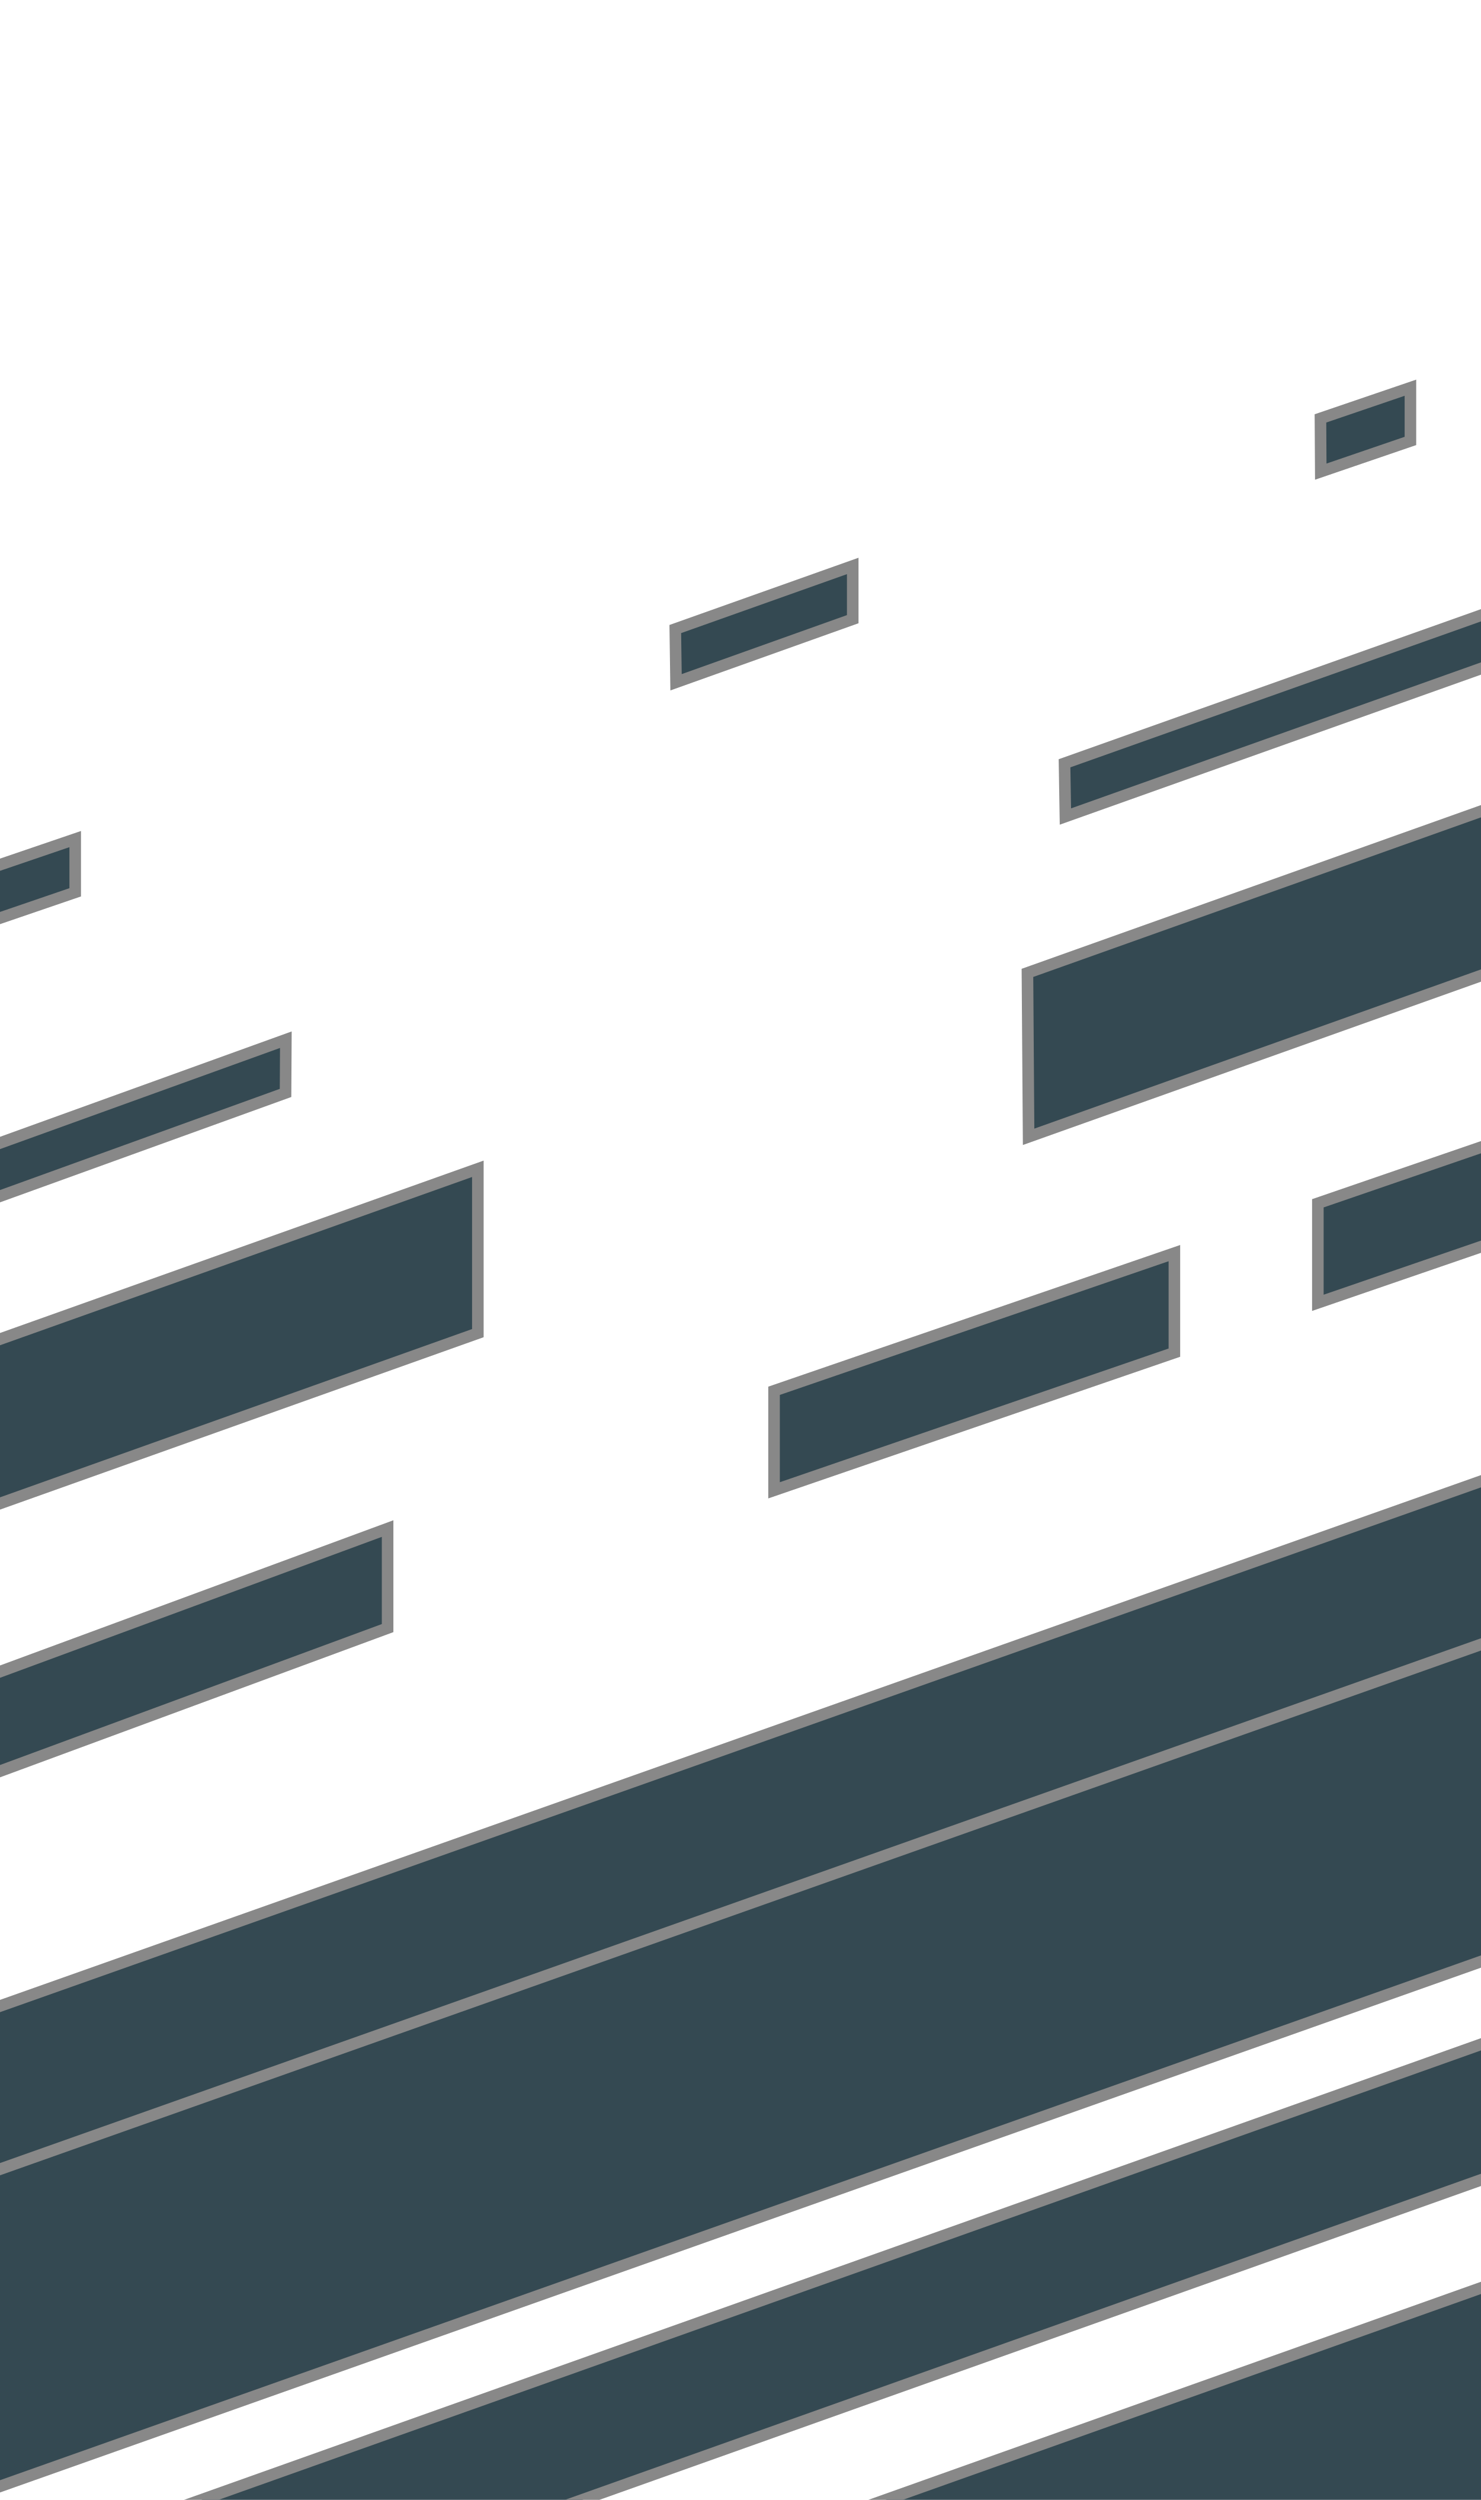 <?xml version="1.0" encoding="utf-8"?>
<!-- Generator: Adobe Illustrator 16.0.0, SVG Export Plug-In . SVG Version: 6.00 Build 0)  -->
<!DOCTYPE svg PUBLIC "-//W3C//DTD SVG 1.1//EN" "http://www.w3.org/Graphics/SVG/1.1/DTD/svg11.dtd">
<svg version="1.1" xmlns="http://www.w3.org/2000/svg" xmlns:xlink="http://www.w3.org/1999/xlink" x="0px" y="0px" width="640px"
	 height="1080px" viewBox="0 0 640 1080" enable-background="new 0 0 640 1080" xml:space="preserve">
<g id="Layer_3">
</g>
<g id="normal" display="none">
	<path display="inline" fill="#888888" stroke="#D4123A" stroke-miterlimit="10" d="M-19.5-44.5v1154h690v-1154H-19.5z
		 M444.5,538.965l-238,83.478V350.5h238V538.965z"/>
	<polygon display="inline" fill="#344952" stroke="#888888" stroke-width="5" stroke-miterlimit="10" points="645.5,845.481 
		-7.5,1076.818 -7.5,938.812 645.5,707.475 	"/>
	<polygon display="inline" fill="#344952" stroke="#888888" stroke-width="5" stroke-miterlimit="10" points="645.5,1094.689 
		-4.5,1326.025 -4.5,1217.804 645.5,986.467 	"/>
	<polygon display="inline" fill="#344952" stroke="#888888" stroke-width="5" stroke-miterlimit="10" points="645.5,939.803 
		-4.5,1171.14 -4.5,1112.561 645.5,881.225 	"/>
	<polygon display="inline" fill="#344952" stroke="#888888" stroke-width="5" stroke-miterlimit="10" points="645.5,708.468 
		-7.5,939.803 -7.5,869.312 645.5,637.975 	"/>
	<polyline display="inline" fill="#344952" stroke="#888888" stroke-width="5" stroke-miterlimit="10" points="444,420.31 
		645.5,348.5 645.5,419.5 444.5,491.131 	"/>
	<polyline display="inline" fill="#344952" stroke="#888888" stroke-width="5" stroke-miterlimit="10" points="206.5,575.947 
		-5.5,651.5 -5.5,580.5 206.5,504.949 	"/>
	<polygon display="inline" fill="#344952" stroke="#888888" stroke-width="5" stroke-miterlimit="10" points="123.396,472.172 
		-7.5,519.5 -7.5,496.5 123.527,449.172 	"/>
	<polygon display="inline" fill="#344952" stroke="#888888" stroke-width="5" stroke-miterlimit="10" points="460.406,352.759 
		646.5,286.5 646.5,263.5 460.024,329.759 	"/>
	<polygon display="inline" fill="#344952" stroke="#888888" stroke-width="5" stroke-miterlimit="10" points="292.146,294.759 
		368.5,267.5 368.5,244.5 291.822,271.759 	"/>
	<polygon display="inline" fill="#344952" stroke="#888888" stroke-width="5" stroke-miterlimit="10" points="-6.243,398.759 
		32.5,385.5 32.5,362.5 -6.379,375.759 	"/>
	<polygon display="inline" fill="#344952" stroke="#888888" stroke-width="5" stroke-miterlimit="10" points="570.756,203.759 
		609.5,190.5 609.5,167.5 570.62,180.759 	"/>
	<polygon display="inline" fill="#344952" stroke="#888888" stroke-width="5" stroke-miterlimit="10" points="507.5,584.377 
		334.5,643.854 334.5,600.854 507.5,541.377 	"/>
	<polygon display="inline" fill="#344952" stroke="#888888" stroke-width="5" stroke-miterlimit="10" points="646.5,536.377 
		569.5,562.854 569.5,519.854 646.5,493.377 	"/>
	<polygon display="inline" fill="#344952" stroke="#888888" stroke-width="5" stroke-miterlimit="10" points="167.5,703.377 
		-4.5,766.854 -4.5,723.854 167.5,660.377 	"/>
	<linearGradient id="SVGID_1_" gradientUnits="userSpaceOnUse" x1="320" y1="1080" x2="320" y2="1">
		<stop  offset="0" style="stop-color:#344952;stop-opacity:0.5"/>
		<stop  offset="1" style="stop-color:#344952;stop-opacity:0"/>
	</linearGradient>
	<path display="inline" fill="url(#SVGID_1_)" d="M-10,1v1079h660V1H-10z M444,538.965l-238,83.478V351h238V538.965z"/>
	<polygon display="inline" fill="none" stroke="#888888" stroke-width="5" stroke-miterlimit="10" points="444.5,538.965 
		206.5,622.442 206.5,350.5 444.5,350.5 	"/>
</g>
<g id="bigger">
	<polygon fill="#344952" stroke="#888888" stroke-width="5" stroke-miterlimit="10" points="645.5,845.481 -7.5,1076.818 
		-7.5,938.812 645.5,707.475 	"/>
	<polygon fill="#344952" stroke="#888888" stroke-width="5" stroke-miterlimit="10" points="645.5,1094.689 -4.5,1326.025 
		-4.5,1217.804 645.5,986.467 	"/>
	<polygon fill="#344952" stroke="#888888" stroke-width="5" stroke-miterlimit="10" points="645.5,939.803 -4.5,1171.14 
		-4.5,1112.561 645.5,881.225 	"/>
	<polygon fill="#344952" stroke="#888888" stroke-width="5" stroke-miterlimit="10" points="645.5,708.468 -7.5,939.803 
		-7.5,869.312 645.5,637.975 	"/>
	<polygon fill="#344952" stroke="#888888" stroke-width="5" stroke-miterlimit="10" points="444.5,491.131 645.5,419.5 645.5,348.5 
		444,420.31 	"/>
	<polygon fill="#344952" stroke="#888888" stroke-width="5" stroke-miterlimit="10" points="206.5,575.947 -5.5,651.5 -5.5,580.5 
		206.5,504.949 	"/>
	<polygon fill="#344952" stroke="#888888" stroke-width="5" stroke-miterlimit="10" points="123.396,472.172 -7.5,519.5 -7.5,496.5 
		123.527,449.172 	"/>
	<polygon fill="#344952" stroke="#888888" stroke-width="5" stroke-miterlimit="10" points="460.406,352.759 646.5,286.5 
		646.5,263.5 460.024,329.759 	"/>
	<polygon fill="#344952" stroke="#888888" stroke-width="5" stroke-miterlimit="10" points="292.146,294.759 368.5,267.5 
		368.5,244.5 291.822,271.759 	"/>
	<polygon fill="#344952" stroke="#888888" stroke-width="5" stroke-miterlimit="10" points="-6.243,398.759 32.5,385.5 32.5,362.5 
		-6.379,375.759 	"/>
	<polygon fill="#344952" stroke="#888888" stroke-width="5" stroke-miterlimit="10" points="570.756,203.759 609.5,190.5 
		609.5,167.5 570.62,180.759 	"/>
	<polygon fill="#344952" stroke="#888888" stroke-width="5" stroke-miterlimit="10" points="507.5,584.377 334.5,643.854 
		334.5,600.854 507.5,541.377 	"/>
	<polygon fill="#344952" stroke="#888888" stroke-width="5" stroke-miterlimit="10" points="646.5,536.377 569.5,562.854 
		569.5,519.854 646.5,493.377 	"/>
	<polygon fill="#344952" stroke="#888888" stroke-width="5" stroke-miterlimit="10" points="167.5,703.377 -4.5,766.854 
		-4.5,723.854 167.5,660.377 	"/>
</g>
<g id="Layer_2" display="none">
	<polygon display="inline" fill="#344952" stroke="#888888" stroke-width="5" stroke-miterlimit="10" points="435.5,536.465 
		224.5,613.942 224.5,341.5 435.5,341.5 	"/>
</g>
</svg>
